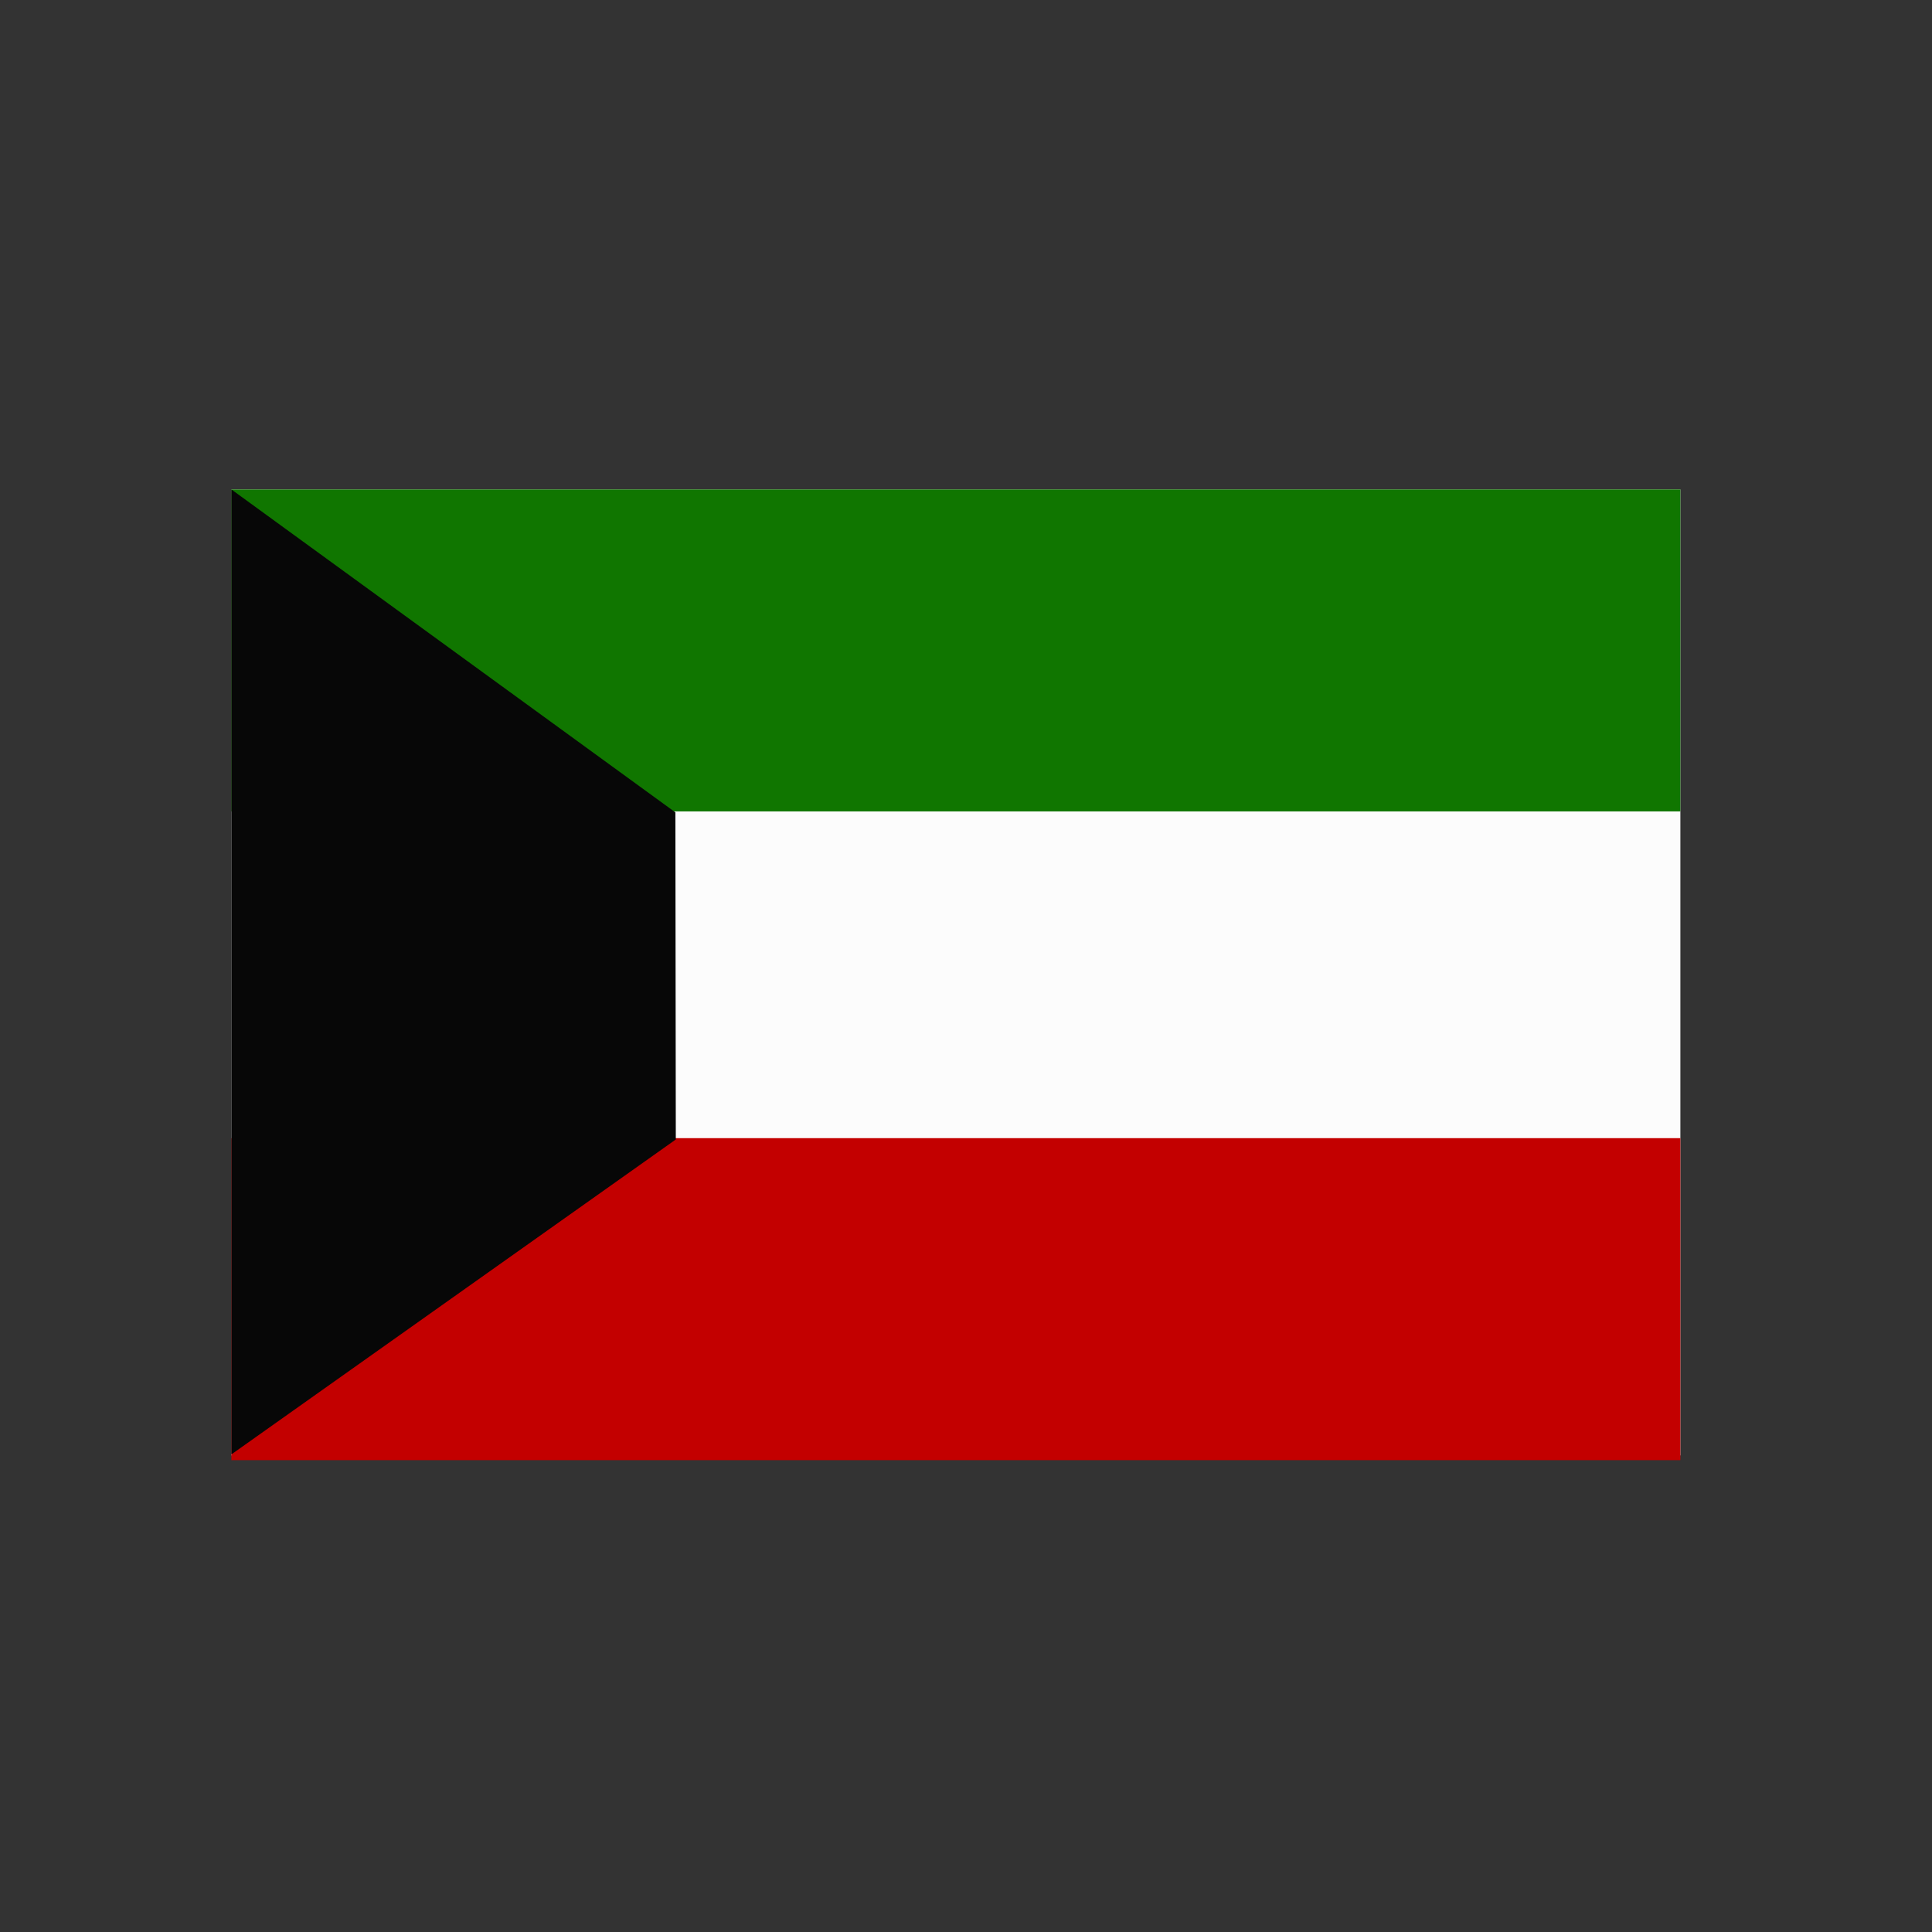 <?xml version="1.0" encoding="UTF-8" standalone="no"?><!DOCTYPE svg PUBLIC "-//W3C//DTD SVG 1.1//EN" "http://www.w3.org/Graphics/SVG/1.1/DTD/svg11.dtd"><svg width="100%" height="100%" viewBox="0 0 200 200" version="1.1" xmlns="http://www.w3.org/2000/svg" xmlns:xlink="http://www.w3.org/1999/xlink" xml:space="preserve" xmlns:serif="http://www.serif.com/" style="fill-rule:evenodd;clip-rule:evenodd;stroke-linejoin:round;stroke-miterlimit:2;"><rect x="0" y="0" width="200" height="200" fill="#333333" stroke="none"/><rect x="23.952" y="50.665" width="150" height="100" style="fill:#fcfcfc;"/><rect x="23.952" y="50.665" width="150" height="33.333" style="fill:#107600;"/><rect x="23.952" y="117.821" width="150" height="33.333" style="fill:#c30000;"/><path d="M69.959,117.958l-0.044,-33.861l-45.963,-33.432l0,99.894l46.007,-32.601Z" style="fill:#070707;"/></svg>
